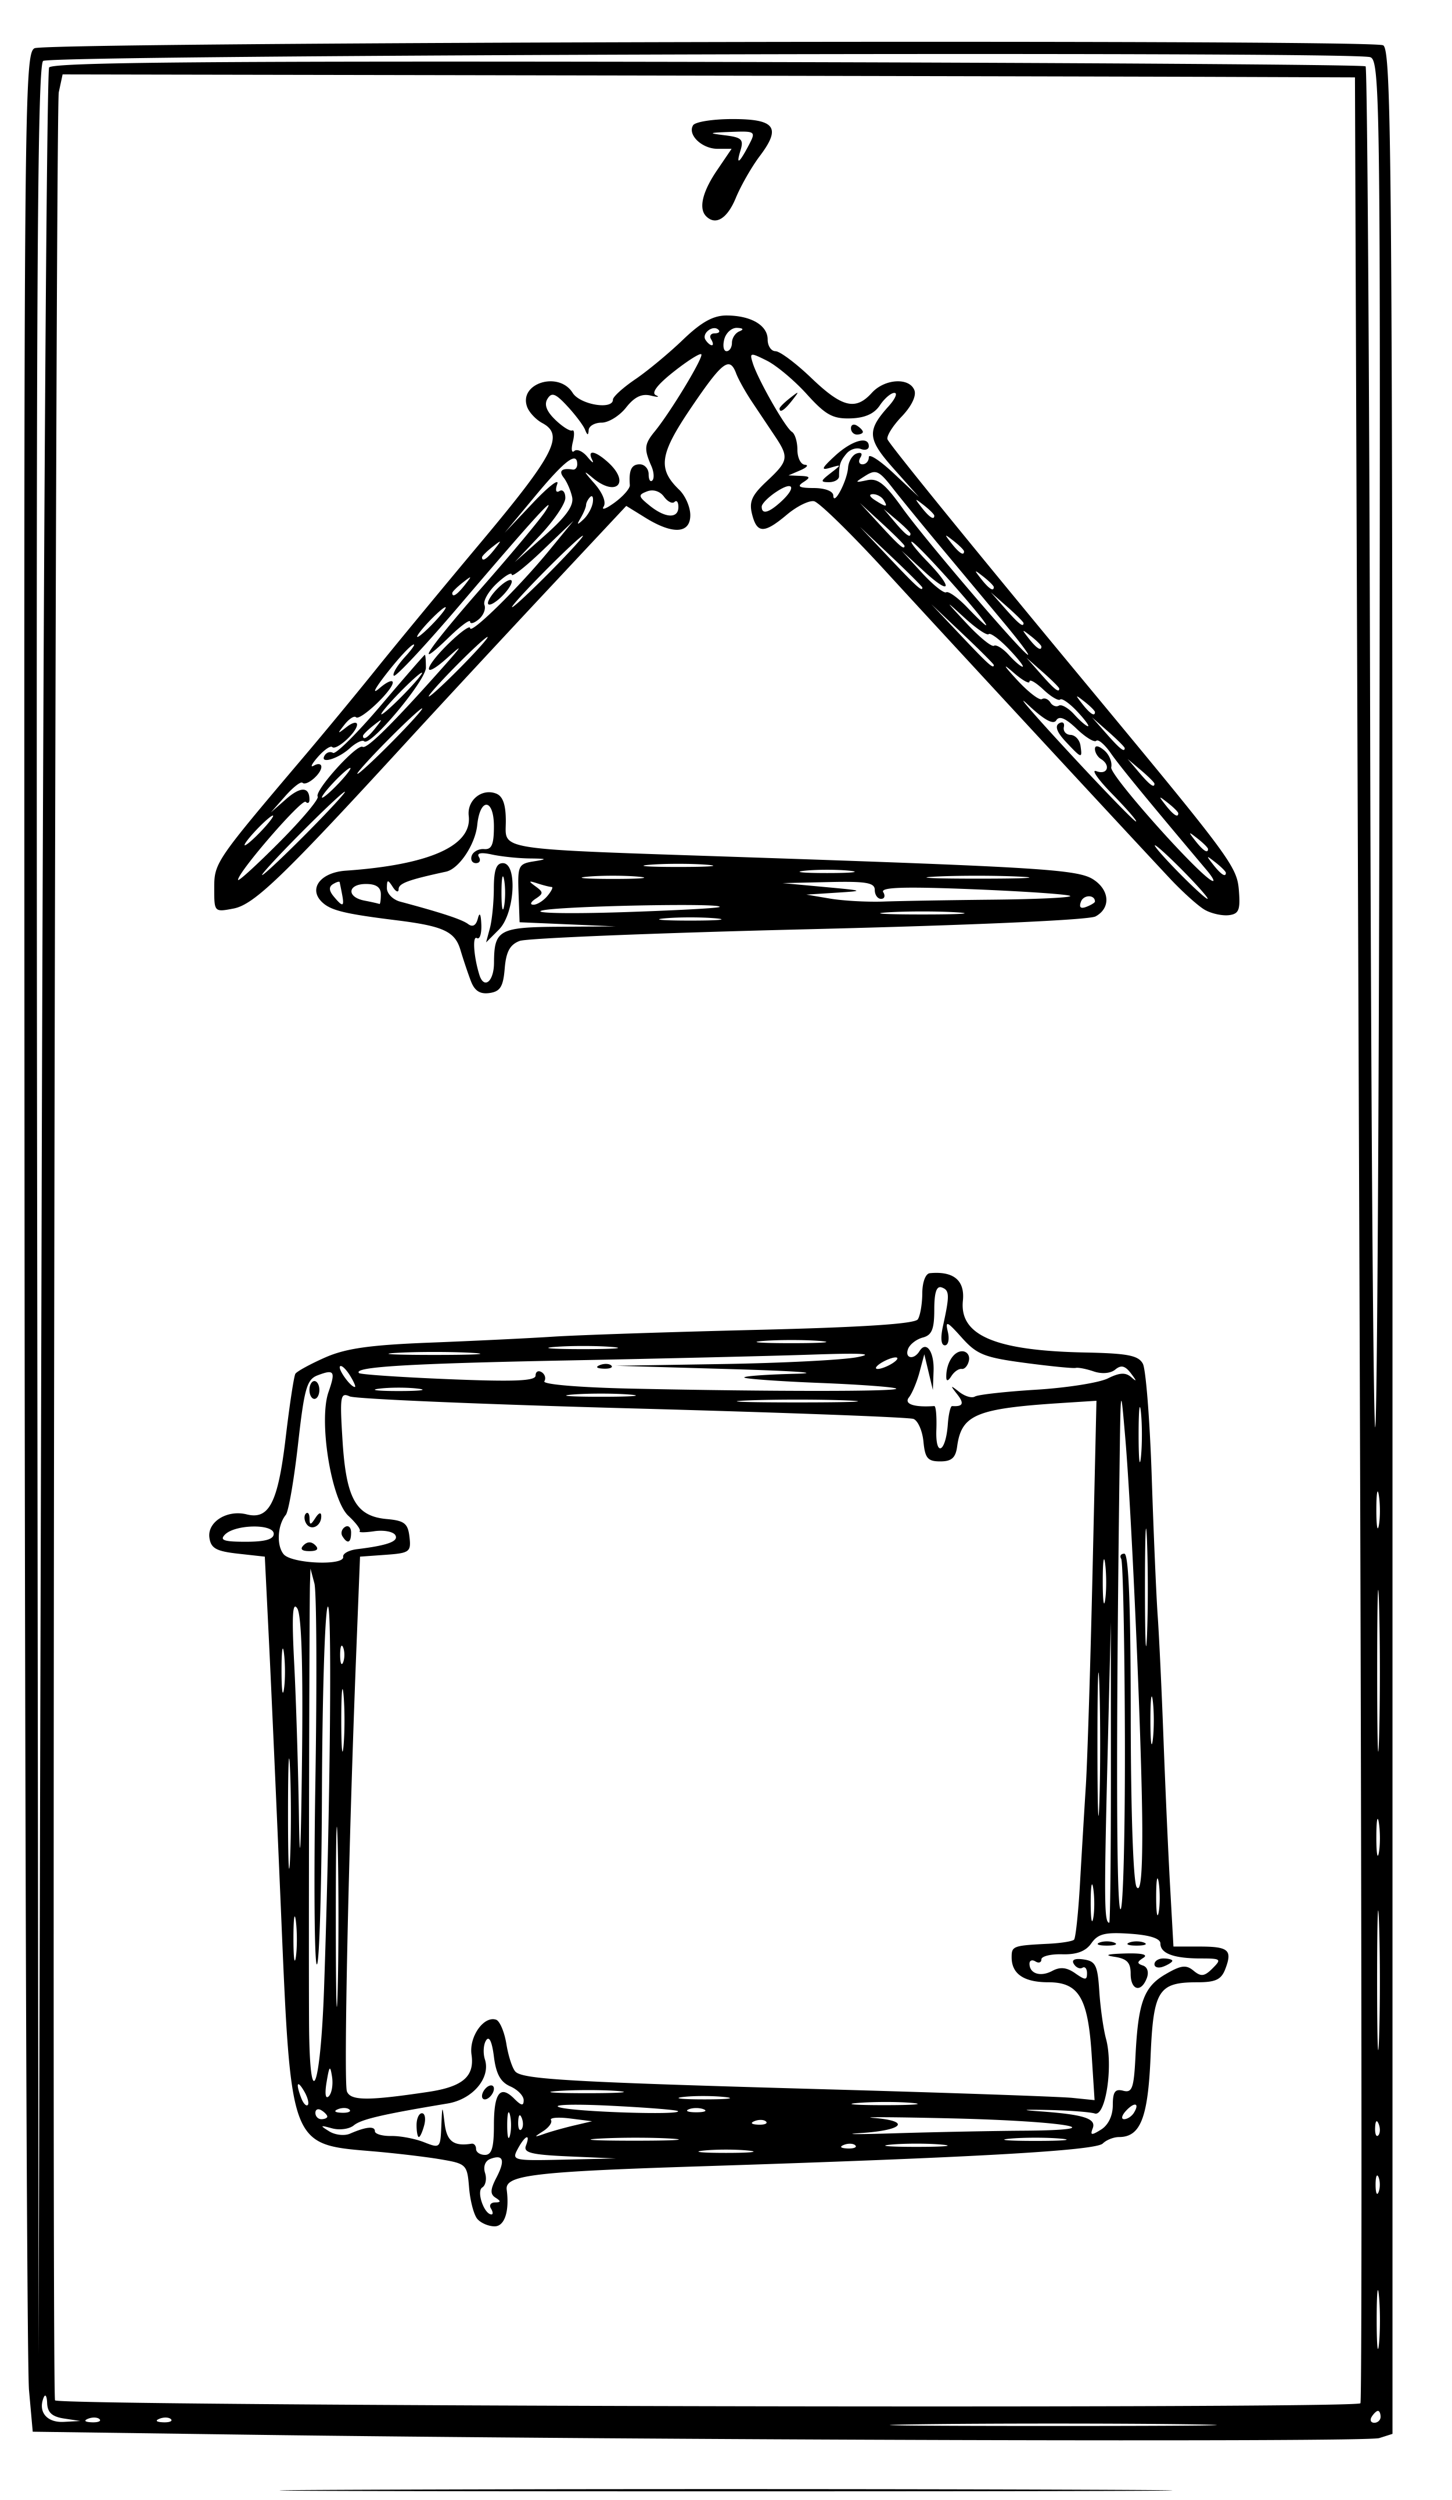 <svg xmlns="http://www.w3.org/2000/svg" width="244" height="420" viewBox="0 0 244 420"><path d="M61.25 418.25c33.413-.146 88.088-.146 121.5 0 33.413.146 6.075.266-60.75.266s-94.162-.12-60.75-.266zM41.5 409l-36-.5-.626-7c-.344-3.85-.681-93.722-.75-199.715C4.005 17.072 4.074 9.03 5.802 8.105c1.98-1.058 223.872-1.551 226.605-.502 1.45.556 1.593 18.589 1.593 200.937v200.325l-2.231.708c-2.254.716-123.861.35-190.269-.573zm157.75-1.749c-12.238-.16-32.263-.16-44.5 0-12.238.16-2.225.29 22.25.29s34.487-.13 22.25-.29zm-188.5-.967c-2-.303-2.772-1.012-2.829-2.6-.043-1.201-.31-1.607-.594-.901-.965 2.401.552 4.22 3.392 4.067l2.781-.15zm5.98.112c-.333-.332-1.196-.368-1.917-.08-.798.32-.561.557.604.605 1.054.043 1.644-.193 1.312-.525zm12 0c-.333-.332-1.196-.368-1.917-.08-.798.32-.561.557.604.605 1.054.043 1.644-.193 1.312-.525zM232 406c0-.55-.198-1-.441-1s-.72.45-1.059 1c-.34.55-.141 1 .441 1s1.059-.45 1.059-1zm-3.391-2.276c.3-.3.216-88.335-.185-195.634L227.693 13l-23.097-.086c-12.703-.047-61.567-.16-108.586-.25L10.52 12.5l-.642 3c-.584 2.733-1.207 387.194-.628 387.733 1.057.983 218.38 1.47 219.359.491zM80.197 372.737c-.576-.694-1.194-3.057-1.372-5.25-.316-3.878-.448-4.008-4.825-4.75-2.475-.42-7.65-1.03-11.5-1.353-13.776-1.16-13.602-.7-15.284-40.384-.734-17.325-1.646-37.8-2.026-45.5l-.69-14-4.5-.5c-3.674-.408-4.557-.9-4.81-2.682-.378-2.649 2.973-4.745 6.263-3.92 3.777.949 5.262-1.971 6.556-12.898.65-5.5 1.384-10.325 1.629-10.722.245-.396 2.479-1.62 4.965-2.72 3.493-1.546 7.517-2.117 17.709-2.513 7.253-.283 16.563-.734 20.688-1.002 4.125-.27 19.425-.78 34-1.135 17.962-.437 26.737-1.01 27.235-1.777.404-.622.741-2.594.75-4.381.009-1.86.55-3.3 1.265-3.368 4-.38 5.91 1.207 5.558 4.618-.602 5.839 5.439 8.403 20.508 8.703 7.188.144 8.986.493 9.735 1.891.504.944 1.176 9.521 1.492 19.06.316 9.54.768 20.046 1.004 23.346.236 3.3.67 12.525.966 20.5.296 7.975.794 19.112 1.108 24.75l.571 10.25h4.345c4.924 0 5.582.564 4.378 3.75-.679 1.795-1.627 2.25-4.692 2.25-6.58 0-7.403 1.31-7.878 12.534-.433 10.25-1.699 13.466-5.3 13.466-.905 0-2.133.488-2.73 1.085-1.2 1.2-21.572 2.355-67.637 3.833-28.088.901-32.852 1.476-32.528 3.928.48 3.628-.353 6.154-2.028 6.154-1.032 0-2.349-.568-2.925-1.263zM82.5 371c-.34-.55-.029-1.007.691-1.015 1-.012 1.021-.199.093-.788-.945-.6-.91-1.364.154-3.414 1.503-2.897 1.143-3.943-1.066-3.096-.848.326-1.2 1.282-.861 2.347.314.989.1 2.088-.473 2.443-1.02.63.32 4.523 1.556 4.523.288 0 .246-.45-.094-1zm13.16-8.745c-6.366-.278-7.735-.616-7.282-1.799.825-2.15-.14-1.769-1.378.544-1.036 1.936-.788 1.994 7.715 1.799l8.785-.201zM83 357.06c0-5.493 1.047-6.87 3.42-4.497 1.194 1.195 1.58 1.255 1.58.247 0-.734-1.012-1.779-2.25-2.322-1.636-.717-2.387-2.08-2.75-4.987-.319-2.551-.795-3.544-1.315-2.741-.448.692-.536 2.134-.197 3.204.987 3.108-2.058 6.7-6.27 7.4-10.96 1.82-14.532 2.653-15.763 3.674-.747.62-2.393.845-3.657.498-2.026-.556-2.084-.497-.487.5.996.623 2.57.802 3.5.398 2.7-1.174 4.189-1.32 4.189-.411 0 .464 1.238.825 2.75.8 1.512-.023 3.987.446 5.5 1.043 2.69 1.062 2.753 1.004 2.91-2.64.159-3.691.164-3.696.563-.475.371 2.987 1.521 3.843 4.527 3.368.412-.065.75.332.75.882s.675 1 1.5 1c1.13 0 1.5-1.216 1.5-4.941zM70 357c0-1.1.408-2 .906-2 .499 0 .671.9.384 2-.288 1.1-.696 2-.907 2-.21 0-.383-.9-.383-2zm11-4.882c0-.55.45-1.278 1-1.618.55-.34 1-.168 1 .382s-.45 1.278-1 1.618c-.55.34-1 .168-1-.382zm44.75 9.154c-2.063-.216-5.438-.216-7.5 0-2.063.215-.375.392 3.75.392s5.813-.177 3.75-.392zm17.98-.876c-.333-.332-1.196-.368-1.917-.08-.798.32-.561.557.604.605 1.054.043 1.644-.193 1.312-.525zm14.52-.128c-2.337-.21-6.162-.21-8.5 0-2.337.21-.425.383 4.25.383s6.588-.173 4.25-.383zm-72.56-5.018c-.252-.963-.458-.175-.458 1.75s.206 2.712.457 1.75c.252-.963.252-2.538 0-3.5zm27.1 4.012c-3.142-.198-8.542-.2-12-.004-3.46.196-.89.358 5.71.36 6.6.002 9.43-.158 6.29-.356zm65.46.006c-2.337-.21-6.162-.21-8.5 0-2.337.21-.425.383 4.25.383s6.588-.172 4.25-.383zM96.5 357.05l3-.703-3.68-.464c-2.024-.256-3.477-.136-3.229.265.248.401-.346 1.241-1.32 1.866-1.601 1.028-1.58 1.07.229.438 1.1-.384 3.35-1.015 5-1.402zm75.407.887c15.89-.105 7.185-1.618-11.907-2.07-9.625-.227-15.588-.265-13.25-.083 6.36.496 5.122 2.067-2 2.539-3.438.227-.892.248 5.657.046 6.549-.203 16.224-.397 21.5-.432zM187 353.643c0-2.246.383-2.776 1.75-2.42 1.506.392 1.793-.414 2.06-5.783.45-9.063 1.396-11.656 5.029-13.778 2.626-1.534 3.48-1.643 4.733-.603 1.252 1.04 1.829.969 3.192-.395 1.553-1.552 1.42-1.664-1.968-1.664-4.537 0-6.796-.834-6.796-2.51 0-.848-1.77-1.417-5.119-1.643-4.183-.284-5.367.009-6.483 1.602-.943 1.347-2.45 1.918-4.881 1.849-1.934-.055-3.517.332-3.517.86s-.45.682-1 .342-1-.168-1 .382c0 1.678 1.855 2.266 3.825 1.212 1.335-.715 2.431-.603 3.854.394 1.7 1.19 1.988 1.19 1.988-.004 0-.768-.344-1.184-.765-.924-.42.26-1.07-.023-1.444-.628-.438-.708.146-.982 1.637-.767 2.016.291 2.358.983 2.636 5.335.176 2.75.684 6.35 1.13 8 1.231 4.549-.06 13.111-1.89 12.543-.809-.25-4.396-.517-7.971-.592-4.037-.085-4.605-.003-1.5.215 7.602.535 9.76 1.211 9.128 2.86-.46 1.199-.22 1.236 1.409.218 1.211-.756 1.963-2.327 1.963-4.102zm3-22.077c0-1.887-.617-2.527-2.75-2.85-1.787-.27-1.174-.463 1.75-.55 2.868-.087 4.006.178 3.137.728-1.09.69-1.104.95-.07 1.295.757.252 1.024 1.132.644 2.121-.967 2.52-2.711 2.041-2.711-.744zm4-1.597c0-.533.675-.969 1.5-.969s1.5.177 1.5.393c0 .216-.675.652-1.5.969-.825.316-1.5.14-1.5-.393zm-9.25-3.631c.688-.278 1.813-.278 2.5 0 .688.277.125.504-1.25.504s-1.938-.227-1.25-.504zm5 0c.688-.278 1.813-.278 2.5 0 .688.277.125.504-1.25.504s-1.938-.227-1.25-.504zM87.683 355.812c-.32-.797-.556-.56-.604.605-.043 1.054.193 1.644.525 1.312.332-.332.368-1.195.08-1.916zm41.046.584c-.332-.332-1.195-.368-1.917-.08-.797.32-.56.557.605.605 1.054.043 1.644-.193 1.312-.525zM55 355.559c0-.243-.45-.72-1-1.059-.55-.34-1-.141-1 .441S53.45 356 54 356s1-.198 1-.441zm135.541-.626c1.026-1.66.105-1.89-1.33-.332-.71.77-.849 1.399-.31 1.399.54 0 1.278-.48 1.64-1.067zm-131.812-.537c-.332-.332-1.195-.368-1.917-.08-.797.32-.56.557.605.605 1.054.043 1.644-.193 1.312-.525zm55.188.243c-.23-.198-5.367-.605-11.417-.903-6.08-.3-9.882-.183-8.5.261 2.422.778 20.757 1.37 19.917.642zm4.333-.301c-.688-.278-1.813-.278-2.5 0-.688.277-.125.504 1.25.504s1.937-.227 1.25-.504zm-67.128-3.013c-1.179-2.027-1.463-1.378-.498 1.136.342.894.834 1.415 1.091 1.157.258-.257-.01-1.29-.593-2.293zm102.158 1.944c-2.32-.21-6.37-.212-9-.006-2.629.207-.73.379 4.22.382 4.95.003 7.101-.166 4.78-.376zm-97.483-4.404c-.315-2.001-.455-1.86-.916.916-.33 1.988-.183 2.92.372 2.366.504-.504.749-1.98.544-3.282zM72 351.411c5.77-.864 7.773-2.594 7.237-6.248-.44-3.002 2.06-6.564 4.125-5.876.622.208 1.403 2.05 1.735 4.096.333 2.045 1.02 4.135 1.53 4.643 1.288 1.29 9.408 1.748 52.373 2.96 20.625.582 39.173 1.229 41.218 1.437l3.719.378-.488-7.605c-.616-9.602-2.162-12.196-7.272-12.196-4.12 0-6.177-1.399-6.177-4.2 0-1.888.23-1.972 6.246-2.271 2.06-.103 3.967-.409 4.238-.68.271-.27.721-4.51 1-9.42.28-4.911.723-12.304.985-16.429.261-4.125.77-20.367 1.13-36.093l.654-28.593-5.876.378c-14.342.923-16.804 1.949-17.536 7.308-.26 1.909-.932 2.5-2.841 2.5-2.099 0-2.551-.53-2.818-3.307-.174-1.82-.929-3.542-1.676-3.829-.747-.287-21.979-1.08-47.182-1.764-25.203-.683-46.601-1.592-47.551-2.02-1.58-.71-1.684-.08-1.213 7.433.614 9.792 2.26 12.706 7.44 13.172 2.96.266 3.548.73 3.81 3.005.29 2.512.027 2.71-4 3l-4.31.31-.632 16c-1.3 32.94-2.139 72.352-1.57 73.832.607 1.585 3.527 1.602 13.702.079zm49.728.86c-2.075-.217-5.225-.214-7 .007-1.776.221-.078.398 3.772.394 3.85-.004 5.302-.185 3.228-.402zm-17.944-1.005c-2.595-.205-7.095-.207-10-.005-2.906.203-.784.371 4.716.374 5.5.003 7.878-.163 5.284-.369zm-49.326-17.293c1.059-30.408 1.384-66.381.578-63.973-.46 1.375-.881 15.438-.936 31.25-.055 15.813-.438 28.75-.85 28.75-.412.001-.525-13.836-.25-30.75.275-16.912.201-31.875-.164-33.25l-.664-2.5-.081 2.5c-.113 3.472-.234 61.197-.156 73.95.097 15.602 1.922 11.277 2.523-5.977zm2.289-24.223c-.173-6.737-.315-1.225-.315 12.25s.142 18.988.315 12.25c.173-6.737.173-17.762 0-24.5zm-7.022 13.018c-.223-1.797-.41-.568-.415 2.732-.006 3.3.176 4.77.405 3.268.228-1.503.232-4.203.01-6zm133.993-5.504c-.23-1.52-.424-.514-.432 2.236-.007 2.75.18 3.994.418 2.764.237-1.23.243-3.48.014-5zm2.962-19.514l-.011-25.25-.597 24.5c-.547 22.475-.502 26 .333 26 .158 0 .282-11.363.276-25.25zm8.038 18.514c-.23-1.52-.424-.514-.432 2.236-.007 2.75.18 3.994.418 2.764.237-1.23.243-3.48.014-5zm-5.687-24.676c-.049-15.88-.327-29.258-.619-29.73-.291-.472-.054-.858.529-.858.72 0 1.064 8.747 1.074 27.25.01 15.866.42 27.877.985 28.75.658 1.018.965-2.038.956-9.5-.017-12.977-1.76-53.157-2.865-66-.774-9-.774-9-.963 5.5-.599 45.95-.53 73.967.181 73.73.446-.148.77-13.262.722-29.142zm-140.287 5.708c-.188-4.288-.343-1.046-.344 7.204-.001 8.25.152 11.758.342 7.796.189-3.963.19-10.713.002-15zm1.21-27.102c-.796-1.246-.933 1.19-.518 9.212.31 5.998.668 17.473.795 25.5.153 9.69.328 6.595.518-9.212.191-15.849-.074-24.373-.795-25.5zm134.792 13.056c-.18-5.362-.327-.975-.327 9.75s.147 15.113.326 9.75c.18-5.362.18-14.137 0-19.5zm-127.014 1.5c-.21-2.337-.383-.425-.383 4.25s.173 6.588.383 4.25c.21-2.337.21-6.162 0-8.5zm135.991 1c-.221-1.788-.403-.325-.403 3.25s.182 5.037.403 3.25c.222-1.788.222-4.713 0-6.5zm-145.998-7.982c-.223-1.797-.41-.568-.415 2.732-.006 3.3.176 4.77.405 3.268.228-1.503.232-4.203.01-6zm145.02-18.97c-.186-4.564-.339-1.098-.34 7.702-.001 8.8.15 12.534.337 8.297.187-4.236.188-11.436.002-16zM57.662 276.75c-.277-.688-.504-.125-.504 1.25s.227 1.938.504 1.25c.278-.688.278-1.813 0-2.5zm128.063-13.982c-.223-1.797-.41-.568-.415 2.732-.006 3.3.176 4.77.405 3.268.228-1.503.232-4.203.01-6zm-128.058-1.244c-.092-.537.958-1.113 2.333-1.28 5.17-.628 7.066-1.328 6.422-2.37-.362-.586-1.952-.876-3.533-.644-1.58.232-2.68.229-2.445-.007.236-.236-.617-1.395-1.895-2.576-2.888-2.67-5.029-15.972-3.347-20.797 1.22-3.5.98-3.876-1.805-2.82-1.843.698-2.254 2.136-3.32 11.616-.67 5.95-1.592 11.277-2.05 11.836-1.403 1.716-1.59 5.135-.362 6.614 1.32 1.59 10.265 1.972 10.002.427zm-6.653-1.938c.648-.648 1.324-.648 1.972 0 .647.647.31.985-.986.985-1.295 0-1.633-.338-.986-.985zm6.529-1.517c-.317-.512-.118-1.213.44-1.559.56-.345 1.017.074 1.017.931 0 1.757-.6 2.015-1.457.628zm-6.074-2.12c-.368-.595-.4-1.352-.07-1.682.33-.33.608.037.616.816.013 1.167.187 1.152.985-.083.582-.901.975-1.025.985-.309.021 1.684-1.716 2.553-2.516 1.259zM52 233.5c0-.825.375-1.5.833-1.5.459 0 .834.675.834 1.5s-.375 1.5-.834 1.5c-.458 0-.833-.675-.833-1.5zm-6 24.161c0-1.7-6.457-1.604-8.182.12-.957.958-.212 1.219 3.482 1.219 3.26 0 4.7-.41 4.7-1.339zm145.728-20.411c-.215-2.063-.392-.375-.392 3.75s.177 5.813.392 3.75c.216-2.063.216-5.438 0-7.5zm-32.451 2.008c.123-1.698.448-3.073.723-3.055 1.828.123 2.072-.423.872-1.953-1.236-1.576-1.203-1.617.334-.414.939.735 2.121 1.08 2.628.766.507-.313 5.14-.829 10.294-1.146 5.155-.317 10.572-1.171 12.04-1.898 1.996-.99 2.99-1.037 3.951-.19.938.826.924.656-.05-.63-.999-1.32-1.666-1.487-2.654-.668-.784.651-2.251.778-3.617.314-1.264-.429-2.626-.694-3.027-.59-.4.106-4.225-.272-8.5-.839-6.855-.91-8.11-1.41-10.645-4.243-2.502-2.796-2.805-2.92-2.344-.962.292 1.238.067 2.25-.5 2.25-.644 0-.763-1.222-.318-3.25 1.139-5.181 1.112-6.008-.214-6.476-.87-.307-1.25.826-1.25 3.736 0 3.286-.412 4.285-1.93 4.682-1.063.278-2.174 1.136-2.47 1.907-.615 1.603.96 1.92 1.91.385 1.134-1.835 2.492.07 2.372 3.325l-.119 3.191-.72-3-.719-3-.8 3c-.44 1.65-1.243 3.563-1.784 4.25-.874 1.11.844 1.695 4.26 1.451.275-.02.432 1.773.349 3.983-.177 4.695 1.582 3.85 1.928-.926zm-.262-7.926c-.03-2.295 1.223-4.332 2.665-4.332.807 0 1.321.699 1.143 1.553-.178.854-.723 1.49-1.211 1.414-.489-.076-1.27.463-1.735 1.198-.553.873-.852.93-.862.167zm-16.765 3.924c-4.537-.185-11.963-.185-16.5 0-4.537.185-.825.337 8.25.337s12.787-.152 8.25-.337zm-36.5-.991c-2.612-.206-6.888-.206-9.5 0s-.475.375 4.75.375 7.362-.169 4.75-.375zm-35.5-.988c-1.788-.222-4.713-.222-6.5 0-1.788.221-.325.403 3.25.403s5.037-.182 3.25-.403zm80.355-.005c-.254-.254-6.007-.682-12.784-.952-6.776-.27-12.508-.677-12.738-.905-.229-.228 3.596-.512 8.5-.632 4.905-.12.142-.472-10.583-.783l-19.5-.565 18-.292c9.9-.16 20.025-.675 22.5-1.143 3.156-.598.916-.73-7.5-.442-6.6.226-25.05.666-41 .978-26.989.528-36.211 1.086-35.17 2.128.233.233 7.004.693 15.047 1.023 11.057.454 14.623.307 14.623-.602 0-.662.457-.92 1.016-.575.56.346.765 1.035.458 1.533-.321.52 5.955 1.044 14.733 1.233 23.648.508 44.908.505 44.398-.005zm-49.792-3.955c.721-.289 1.584-.253 1.916.08.332.332-.258.568-1.312.524-1.165-.048-1.402-.285-.605-.604zm-42.017 1.729c-.671-1.075-1.414-1.761-1.65-1.524-.43.428 1.75 3.478 2.485 3.478.212 0-.163-.88-.835-1.954zM150 229c.825-.533 1.05-.97.5-.97s-1.675.437-2.5.97c-.825.533-1.05.97-.5.97s1.675-.437 2.5-.97zm-70.75-1.74c-3.438-.196-9.063-.196-12.5 0-3.438.195-.625.355 6.25.355s9.688-.16 6.25-.355zm23.5-.995c-2.612-.206-6.888-.206-9.5 0s-.475.375 4.75.375 7.362-.169 4.75-.375zm35-1c-2.612-.206-6.888-.206-9.5 0s-.475.375 4.75.375 7.362-.169 4.75-.375zm-58.617-60.447c-.488-1.275-1.28-3.636-1.76-5.246-.923-3.096-2.865-3.996-10.736-4.973-8.853-1.1-11.132-1.665-12.59-3.124-2.234-2.233-.144-4.92 4.054-5.21 14.066-.977 21.258-4.18 20.667-9.207-.309-2.62 2.201-4.668 4.596-3.749 1.136.436 1.636 1.846 1.636 4.614 0 5.022-2.558 4.634 40 6.072 50.108 1.694 56.189 2.083 58.748 3.76 2.753 1.803 2.92 4.817.344 6.196-1.124.601-20.937 1.484-48.237 2.15-25.48.62-47.319 1.505-48.529 1.965-1.638.623-2.28 1.807-2.513 4.635-.252 3.057-.75 3.861-2.553 4.117-1.59.226-2.499-.356-3.127-2zm3.882-3.068c.027-5.564.83-6.003 11.124-6.066l9.361-.057-8.093-.35-8.092-.35-.174-4.896c-.163-4.626-.021-4.92 2.593-5.337 2.337-.373 2.223-.448-.734-.483-1.925-.023-4.774-.32-6.33-.66-1.83-.4-2.604-.254-2.191.415.351.569.125 1.034-.503 1.034-.629 0-.944-.562-.702-1.25.243-.687 1.18-1.187 2.084-1.111 1.27.107 1.642-.76 1.642-3.833 0-4.691-2.323-4.88-2.8-.229-.338 3.3-3.067 7.383-5.249 7.855-6.36 1.374-7.953 1.962-7.966 2.943-.009.619-.452.45-.985-.375-.836-1.294-.971-1.27-.985.183-.008.925.998 1.953 2.235 2.285 6.999 1.873 10.378 2.988 11.416 3.765.762.57 1.33.247 1.634-.93.298-1.15.51-.784.584 1.006.064 1.545-.269 2.571-.74 2.28-.78-.482-.544 3.098.406 6.161.78 2.515 2.45 1.16 2.465-2zm-.687-5.842c.355-1.324.65-4.32.658-6.658.01-3.105.418-4.25 1.514-4.25 2.504 0 2.003 8.497-.658 11.158l-2.158 2.158zm2.378-8.158c-.239-1.238-.434-.225-.434 2.25s.195 3.487.434 2.25c.238-1.238.238-3.263 0-4.5zm35.544 6.518c-2.337-.21-6.162-.21-8.5 0-2.337.21-.425.383 4.25.383s6.588-.173 4.25-.383zm.667-1.906c.833-.725-27.488-.14-29.917.617-1.375.43 4.7.548 13.5.263 8.8-.284 16.188-.68 16.417-.88zm39.833.899c-3.163-.198-8.338-.198-11.5 0-3.163.198-.575.36 5.75.36s8.912-.162 5.75-.36zm23.25-1.809c0-1.181-1.89-1.18-2.344.003-.37.963-.072 1.258.895.887.797-.306 1.449-.706 1.449-.89zM57.488 150.25a84.73 84.73 0 0 0-.411-2.059c-.043-.17-.549-.017-1.126.339-.716.443-.678 1.094.123 2.059 1.534 1.848 1.82 1.78 1.414-.339zm6.512 0c0-1.2-.786-1.75-2.5-1.75-3.111 0-3.309 2.205-.25 2.794 1.238.239 2.362.495 2.5.57.138.075.25-.652.25-1.614zm28 .25c.685-.825 1.002-1.5.704-1.5-.297 0-1.365-.267-2.372-.594-1.53-.497-1.585-.414-.332.5 1.333.972 1.333 1.203 0 2.079-.825.541-.993.991-.372 1 .62.008 1.687-.66 2.372-1.485zm74.917.635c7.379-.074 13.197-.354 12.93-.622-.268-.268-7.605-.775-16.305-1.127-11.623-.47-15.633-.342-15.12.487.382.62.22 1.127-.363 1.127-.582 0-1.059-.675-1.059-1.5 0-1.22-1.45-1.467-7.75-1.323l-7.75.176 7 .647c6.8.628 6.858.656 2 .965l-5 .319 4 .673c2.2.37 6.25.593 9 .494 2.75-.1 11.037-.241 18.417-.316zm-59.667-3.867c-2.337-.21-6.162-.21-8.5 0-2.337.21-.425.383 4.25.383s6.588-.173 4.25-.383zm63.956-.011c-4.011-.19-10.311-.19-14 .003-3.688.191-.406.347 7.294.346 7.7-.002 10.718-.159 6.706-.35zm-28.456-.985c-2.063-.216-5.438-.216-7.5 0-2.063.215-.375.392 3.75.392s5.813-.177 3.75-.392zm-24-1.007c-2.612-.206-6.888-.206-9.5 0s-.475.375 4.75.375 7.362-.169 4.75-.375zm83.75 7.601c-1.1-.612-3.8-3.04-6-5.394-9.912-10.607-38.069-41.03-47.638-51.472-5.796-6.325-11.226-11.634-12.067-11.798-.84-.163-2.89.85-4.556 2.25-3.828 3.222-5.035 3.207-5.858-.07-.53-2.108-.046-3.189 2.481-5.55 3.651-3.413 3.753-3.996 1.323-7.622-.999-1.49-2.716-4.06-3.818-5.71-1.101-1.65-2.295-3.788-2.653-4.75-1.096-2.945-2.3-2.038-7.532 5.672-5.36 7.9-5.714 10.312-2.034 13.867 1.019.984 1.852 2.896 1.852 4.25 0 3.115-2.92 3.292-7.512.454l-3.248-2.008-13.37 14.281c-7.353 7.855-18.095 19.431-23.87 25.725-20.528 22.373-25.312 26.971-28.75 27.633-3.232.622-3.25.603-3.25-3.396 0-4.287.195-4.573 15.011-22.048 3.582-4.224 9.038-10.83 12.126-14.68 3.088-3.85 11.07-13.514 17.739-21.475 12.322-14.712 13.987-17.957 10.242-19.962-1.036-.554-2.168-1.752-2.518-2.662-1.536-4.003 5.29-6.15 7.632-2.401 1.24 1.984 6.768 2.91 6.768 1.133 0-.477 1.688-2.012 3.75-3.412 2.063-1.4 5.663-4.385 8.002-6.633 3.088-2.97 5.09-4.088 7.316-4.088 4.112 0 6.932 1.641 6.932 4.035 0 1.08.594 1.965 1.321 1.965s3.435 2.025 6.018 4.5c5.17 4.955 7.435 5.512 10.161 2.5 2.154-2.38 6.319-2.636 7.161-.44.36.94-.49 2.696-2.141 4.42-1.507 1.572-2.578 3.294-2.38 3.825.327.878 14.39 18.177 33.86 41.654 23.917 28.838 24.868 30.127 25.189 34.148.261 3.268-.01 3.932-1.689 4.133-1.1.132-2.9-.261-4-.874zM199 146.5c-2.429-2.475-4.641-4.5-4.916-4.5-.275 0 1.487 2.025 3.916 4.5s4.641 4.5 4.916 4.5c.275 0-1.487-2.025-3.916-4.5zM53.388 133.818c-.597-.965 6.61-8.937 7.553-8.355.697.431 5.193-4.028 13.568-13.457 3.212-3.616 3.357-3.921.741-1.563-4.379 3.95-4.162 1.834.25-2.443 1.925-1.866 3.5-2.985 3.5-2.488 0 1.215 8.175-6.804 13.265-13.012l4.099-5-5.182 4.962C88.332 95.192 86 97.026 86 96.538c0-.488-1.138.183-2.53 1.49-1.39 1.307-2.317 2.927-2.059 3.6.259.675-.178 1.764-.97 2.421-.793.658-1.441.828-1.441.377 0-.45-1.575.708-3.5 2.574-6.338 6.143-3.656 2.087 5.558-8.406 4.982-5.673 9.747-11.39 10.59-12.704 2.1-3.278-1.756.95-14.547 15.95-5.72 6.707-10.634 11.96-10.92 11.674-.288-.287.567-1.718 1.898-3.18 1.332-1.46 1.891-2.353 1.244-1.981-.647.37-2.653 2.581-4.457 4.91-1.973 2.549-2.4 3.478-1.073 2.332 1.214-1.048 2.207-1.47 2.207-.937 0 1.313-5.502 6.507-6.177 5.832-.296-.296-1.165.26-1.93 1.236-1.267 1.613-1.234 1.65.357.402.963-.755 1.75-.938 1.75-.405 0 1.26-3.51 4.434-4.17 3.773-.28-.28-1.369.472-2.42 1.67-1.05 1.198-1.347 1.849-.66 1.447.688-.402 1.25-.31 1.25.206 0 1.192-2.525 3.323-3.171 2.676-.268-.268-1.577.749-2.908 2.259L45.5 136.5l2.574-2.26c2.444-2.144 3.926-2.109 3.926.093 0 .55-.285.716-.632.368-.61-.61-11.368 11.798-11.368 13.111 0 .356 3.115-2.481 6.922-6.305 3.806-3.823 6.716-7.284 6.466-7.689zm1.176-6.922c.316-.51.946-.699 1.401-.417.455.28 4.073-3.312 8.04-7.984 3.966-4.672 7.291-8.495 7.389-8.495.098 0 .177.97.177 2.154 0 2.177-9.38 13.371-10.372 12.378-.295-.295-1.382.229-2.416 1.164-2.026 1.833-5.161 2.725-4.219 1.2zm8.564-4.646c1.243-1.586 1.208-1.621-.378-.378-.962.755-1.75 1.543-1.75 1.75 0 .823.821.294 2.128-1.372zM68 116.5c1.866-1.925 3.167-3.5 2.892-3.5-.275 0-2.026 1.575-3.892 3.5s-3.167 3.5-2.892 3.5c.275 0 2.026-1.575 3.892-3.5zm14-15.19c0-.55.9-1.815 2-2.81 1.1-.995 2-1.36 2-.81s-.9 1.815-2 2.81c-1.1.995-2 1.36-2 .81zm120.836 44.94c-10.377-12.32-14.64-17.517-16.184-19.734-1.017-1.459-2.11-2.39-2.43-2.07-.321.32-1.803-.586-3.293-2.014-1.878-1.8-2.932-2.236-3.434-1.423-.49.791-2.048-.076-4.795-2.668-2.238-2.113.821 1.446 6.799 7.909 5.977 6.462 11.104 11.75 11.393 11.75.288 0-1.482-2.05-3.934-4.557-2.452-2.506-3.67-4.258-2.708-3.893 1.849.701 2.467-.989.75-2.05-.55-.34-1-1.097-1-1.681 0-.658.589-.575 1.543.217.848.704 1.385 1.996 1.193 2.872-.296 1.343 15.61 19.092 17.11 19.092.255 0-.2-.788-1.01-1.75zm-23.737-21.645c-1.478-1.573-1.872-2.627-1.15-3.074.611-.377.978-.11.826.6-.151.703.357 1.299 1.13 1.324.772.025 1.52.833 1.661 1.795.33 2.245.221 2.217-2.467-.644zM51.5 140c3.82-3.85 6.721-7 6.446-7-.275 0-3.626 3.15-7.446 7s-6.721 7-6.446 7c.275 0 3.626-3.15 7.446-7zm154.5 6.622c0-.207-.787-.995-1.75-1.75-1.586-1.243-1.621-1.208-.378.378 1.307 1.666 2.128 2.195 2.128 1.372zm-3-4c0-.207-.787-.995-1.75-1.75-1.586-1.243-1.621-1.208-.378.378 1.307 1.666 2.128 2.195 2.128 1.372zM44 139.5c1.292-1.375 2.124-2.5 1.849-2.5-.275 0-1.557 1.125-2.849 2.5-1.292 1.375-2.124 2.5-1.849 2.5.275 0 1.557-1.125 2.849-2.5zm154-2.878c0-.207-.787-.995-1.75-1.75-1.586-1.243-1.621-1.208-.378.378 1.307 1.666 2.128 2.195 2.128 1.372zM57 131.5c1.292-1.375 2.124-2.5 1.849-2.5-.275 0-1.557 1.125-2.849 2.5-1.292 1.375-2.124 2.5-1.849 2.5.275 0 1.557-1.125 2.849-2.5zm137 .155c0-.19-1.012-1.202-2.25-2.25l-2.25-1.905 1.905 2.25c1.79 2.114 2.595 2.705 2.595 1.905zM66 124.5c2.987-3.025 5.207-5.5 4.932-5.5-.275 0-2.945 2.475-5.932 5.5-2.987 3.025-5.207 5.5-4.932 5.5.275 0 2.945-2.475 5.932-5.5zm123 1.174c0-.179-1.238-1.416-2.75-2.75l-2.75-2.424 2.424 2.75c2.266 2.57 3.076 3.209 3.076 2.424zm-7.996-6.17c-1.29-1.373-2.573-2.269-2.85-1.99-.278.277-1.552-.478-2.83-1.68-1.278-1.2-2.324-1.8-2.324-1.334 0 .467-1.238-.238-2.75-1.566-1.836-1.613-1.618-1.185.658 1.287 1.875 2.035 3.757 3.486 4.181 3.224.425-.263 1.06-.013 1.411.555.351.568.997.81 1.435.54.439-.271 1.603.397 2.586 1.484.984 1.087 2.023 1.976 2.308 1.976.286 0-.536-1.123-1.825-2.496zm2.996.118c0-.207-.787-.995-1.75-1.75-1.586-1.243-1.621-1.208-.378.378 1.307 1.666 2.128 2.195 2.128 1.372zM77.5 112c2.709-2.75 4.7-5 4.425-5-.275 0-2.716 2.25-5.425 5-2.709 2.75-4.7 5-4.425 5 .275 0 2.716-2.25 5.425-5zm100.5 3.674c0-.179-1.238-1.416-2.75-2.75l-2.75-2.424 2.424 2.75c2.266 2.57 3.076 3.209 3.076 2.424zm-11-3.962c0-.158-2.362-2.52-5.25-5.25l-5.25-4.962 4.962 5.25c4.612 4.878 5.538 5.709 5.538 4.962zm2.51-2.702c-1.575-1.644-3.092-2.76-3.371-2.482-.28.279-2.112-.963-4.073-2.76-3.377-3.093-3.359-3.043.347.942 2.151 2.314 4.229 4.011 4.616 3.772.387-.24 1.509.455 2.492 1.542.984 1.087 2.028 1.976 2.321 1.976.293 0-.757-1.345-2.332-2.99zm-.667-4.223A20900.94 20900.94 0 0 0 158.5 92.385c-3.3-3.953-7.143-8.657-8.541-10.453-2.228-2.863-2.782-3.113-4.5-2.03-1.875 1.182-1.863 1.215.269.766 1.778-.374 2.972.57 5.917 4.681 3.848 5.372 20.358 24.651 21.11 24.651.237 0-1.523-2.346-3.912-5.213zm6.157 3.835c0-.207-.787-.995-1.75-1.75-1.586-1.243-1.621-1.208-.378.378 1.307 1.666 2.128 2.195 2.128 1.372zM73 104.5c1.292-1.375 2.124-2.5 1.849-2.5-.275 0-1.557 1.125-2.849 2.5-1.292 1.375-2.124 2.5-1.849 2.5.275 0 1.557-1.125 2.849-2.5zm87-6.5c-3.413-3.85-6.473-7-6.8-7-.325 0 .846 1.484 2.604 3.298 4.442 4.582 4.016 5.848-.554 1.648L151.5 92.5l3.408 3.711c1.875 2.041 3.719 3.52 4.097 3.286.38-.234 1.967.908 3.53 2.539 5.285 5.517 3.708 3.006-2.535-4.036zm12 6.674c0-.179-1.238-1.416-2.75-2.75L166.5 99.5l2.424 2.75c2.266 2.57 3.076 3.209 3.076 2.424zM92.5 96c3.266-3.3 5.712-6 5.437-6-.275 0-3.171 2.7-6.437 6-3.266 3.3-5.712 6-5.437 6 .275 0 3.171-2.7 6.437-6zm-14.372 2.25c1.243-1.586 1.208-1.621-.378-.378-.963.755-1.75 1.543-1.75 1.75 0 .823.821.294 2.128-1.372zm76.872.462c0-.158-2.362-2.52-5.25-5.25L144.5 88.5l4.962 5.25c4.612 4.878 5.538 5.709 5.538 4.962zm12-.09c0-.207-.787-.995-1.75-1.75-1.586-1.243-1.621-1.208-.378.378 1.307 1.666 2.128 2.195 2.128 1.372zM83.128 92.25c1.243-1.586 1.208-1.621-.378-.378-.963.755-1.75 1.543-1.75 1.75 0 .823.821.294 2.128-1.372zm13.015-8.75c-.237-1.1-.872-2.563-1.41-3.25-.902-1.152-.337-1.661 1.517-1.368.412.065.75-.332.75-.882 0-2.233-2.065-.684-6.998 5.25l-5.196 6.25 4.73-5c2.601-2.75 4.45-4.19 4.108-3.198-.368 1.067-.218 1.553.367 1.19.544-.335.989.187.989 1.161s-1.913 3.798-4.25 6.275l-4.25 4.504 5.038-4.466c3.62-3.209 4.916-5.029 4.605-6.466zM162 92.622c0-.207-.787-.995-1.75-1.75-1.586-1.243-1.621-1.208-.378.378 1.307 1.666 2.128 2.195 2.128 1.372zm-10-.926c0-.167-1.688-1.854-3.75-3.75L144.5 84.5l3.446 3.75c3.208 3.49 4.054 4.21 4.054 3.446zm1-2.041c0-.19-1.012-1.202-2.25-2.25L148.5 85.5l1.905 2.25c1.79 2.114 2.595 2.705 2.595 1.905zm-53.385-5.237c.13-.88-.069-1.298-.44-.926-.371.37-.682.975-.69 1.341-.009.367-.412 1.342-.897 2.167-.714 1.216-.628 1.265.455.26.735-.682 1.443-1.96 1.572-2.842zm14.385.749c0-.825-.293-1.207-.651-.85-.358.359-1.158-.04-1.777-.887-.672-.92-1.813-1.275-2.834-.883-1.543.592-1.501.824.43 2.388 2.63 2.13 4.832 2.236 4.832.232zm43 1.455c0-.207-.787-.995-1.75-1.75-1.586-1.243-1.621-1.208-.378.378 1.307 1.666 2.128 2.195 2.128 1.372zM105.84 81.5c-.192-2.52.273-3.5 1.66-3.5.825 0 1.5.75 1.5 1.667 0 .916.28 1.386.624 1.043.342-.343.269-1.43-.164-2.417-1.263-2.876-1.187-3.676.547-5.793 2.694-3.289 8.282-12.545 7.84-12.987-.227-.226-2.32 1.1-4.654 2.946-2.763 2.187-3.798 3.56-2.968 3.94.701.32.308.346-.874.056-1.51-.37-2.744.23-4.144 2.01-1.097 1.394-2.943 2.535-4.1 2.535-1.16 0-2.143.563-2.186 1.25-.06.938-.21.923-.603-.06-.289-.72-1.63-2.503-2.982-3.961-1.985-2.142-2.625-2.38-3.332-1.236-.595.963-.176 2.09 1.31 3.528 1.203 1.162 2.482 1.97 2.843 1.795.36-.175.407.694.102 1.933-.305 1.238-.195 1.92.244 1.517.44-.404 1.44.046 2.222 1 .783.953 1.138 1.172.79.484-.893-1.763.494-1.552 2.656.405 3.825 3.461 1.37 5.925-2.592 2.602-1.618-1.356-1.557-1.151.276.926 1.408 1.596 2.045 3.17 1.585 3.914-.423.685.41.38 1.853-.676 1.442-1.057 2.588-2.371 2.546-2.921zm25.331 2.845c2.691-2.435 2.226-3.651-.671-1.753-1.375.9-2.5 2.036-2.5 2.523 0 1.343 1.143 1.066 3.171-.77zM148.5 84c-.34-.55-1.154-.993-1.809-.985-.716.01-.592.403.309.985 1.921 1.242 2.267 1.242 1.5 0zm-5.986-5.435c.079-1.073.733-2.147 1.454-2.388.777-.259 1.026.023.612.693-.384.622-.221 1.13.361 1.13S146 77.459 146 76.797s1.895.576 4.21 2.75l4.212 3.953-4.195-4.71c-4.485-5.036-4.604-6.43-.904-10.54 1.114-1.238 1.552-2.25.973-2.25-.578 0-1.677.942-2.441 2.092-.948 1.427-2.522 2.125-4.95 2.194-2.97.084-4.185-.59-7.324-4.065-2.07-2.291-5.096-4.83-6.724-5.642-2.799-1.397-2.926-1.372-2.345.46.882 2.779 5.481 10.839 6.568 11.51.506.313.92 1.667.92 3.01 0 1.343.563 2.473 1.25 2.511.688.039.35.457-.75.93l-2 .86 2 .085c1.664.071 1.748.249.5 1.055-1.138.736-.716.973 1.75.985 1.909.009 3.263.53 3.28 1.265.046 1.864 2.317-2.42 2.484-4.685zm-2.955.933c1.912-1.48 1.911-1.494-.059-.913-1.605.474-1.445.08.806-1.997 2.822-2.603 5.694-3.42 5.694-1.62 0 .533-.603.738-1.34.455-.737-.283-1.823.069-2.415.781C141.183 77.484 141 78.043 141 80c0 .55-.761 1-1.691 1-1.477 0-1.446-.19.25-1.502zM143 71.94c0-.582.45-.78 1-.441.55.34 1 .816 1 1.059s-.45.441-1 .441-1-.477-1-1.059zm-12-3.319c0-.207.787-.995 1.75-1.75 1.586-1.243 1.621-1.208.378.378-1.307 1.666-2.128 2.195-2.128 1.372zm-8-11.039c0-.779.563-1.643 1.25-1.92.793-.32.653-.534-.383-.584-.899-.043-1.87.821-2.157 1.921-.287 1.1-.115 2 .384 2 .498 0 .906-.638.906-1.417zM119.5 57c-.34-.55-.067-1 .608-1 .674 0 .955-.27.625-.6-.898-.898-2.855.593-2.19 1.67.316.511.8.93 1.075.93.275 0 .222-.45-.118-1zm-.833-20.667c-1.295-1.294-.638-4.096 1.803-7.693l2.47-3.64h-2.348c-2.638 0-5.102-2.366-4.12-3.956.356-.574 3.334-1.044 6.618-1.044 7.173 0 8.215 1.406 4.597 6.201-1.37 1.814-3.187 4.986-4.038 7.049-1.435 3.478-3.383 4.683-4.982 3.083zM125.9 24.25c1.131-2.174 1.026-2.245-3.115-2.09-3.756.14-3.878.21-.989.567 2.86.353 3.208.695 2.626 2.59-.784 2.552-.177 2.114 1.478-1.067zm105.833 361.526c-.21-2.352-.387-.676-.39 3.724-.004 4.4.169 6.324.384 4.276s.218-5.648.007-8zM8.256 11.336c.57-.878 27.92-1.108 110.734-.934 60.488.128 110.208.462 110.489.744.281.281.626 49.976.766 110.433.14 60.456.506 113.521.813 117.921.308 4.4.645-45.407.75-110.683.181-112.252.097-118.711-1.558-119.214-3.407-1.035-221.7-.414-223 .635-.994.8-1.2 40.4-1.006 193.134L6.487 395.5 6.994 204C7.272 98.675 7.84 11.976 8.256 11.335zM231.662 365.75c-.277-.688-.504-.125-.504 1.25s.227 1.938.504 1.25c.278-.688.278-1.813 0-2.5zm.021-8.938c-.32-.797-.556-.56-.604.605-.043 1.054.193 1.644.525 1.312.332-.332.368-1.195.079-1.916zm.063-33.51c-.18-5.391-.328-1.252-.33 9.198 0 10.45.147 14.86.328 9.802.181-5.059.182-13.609.002-19zm-.028-17.038c-.23-1.52-.424-.514-.432 2.236-.007 2.75.18 3.994.418 2.764.237-1.23.243-3.48.014-5zm.029-36.459c-.176-6.218-.32-1.405-.32 10.695-.002 12.1.142 17.187.319 11.305.176-5.882.177-15.782 0-22zm-.03-18.541c-.23-1.52-.423-.514-.431 2.236-.007 2.75.18 3.994.418 2.764.237-1.23.243-3.48.014-5z"/></svg>
